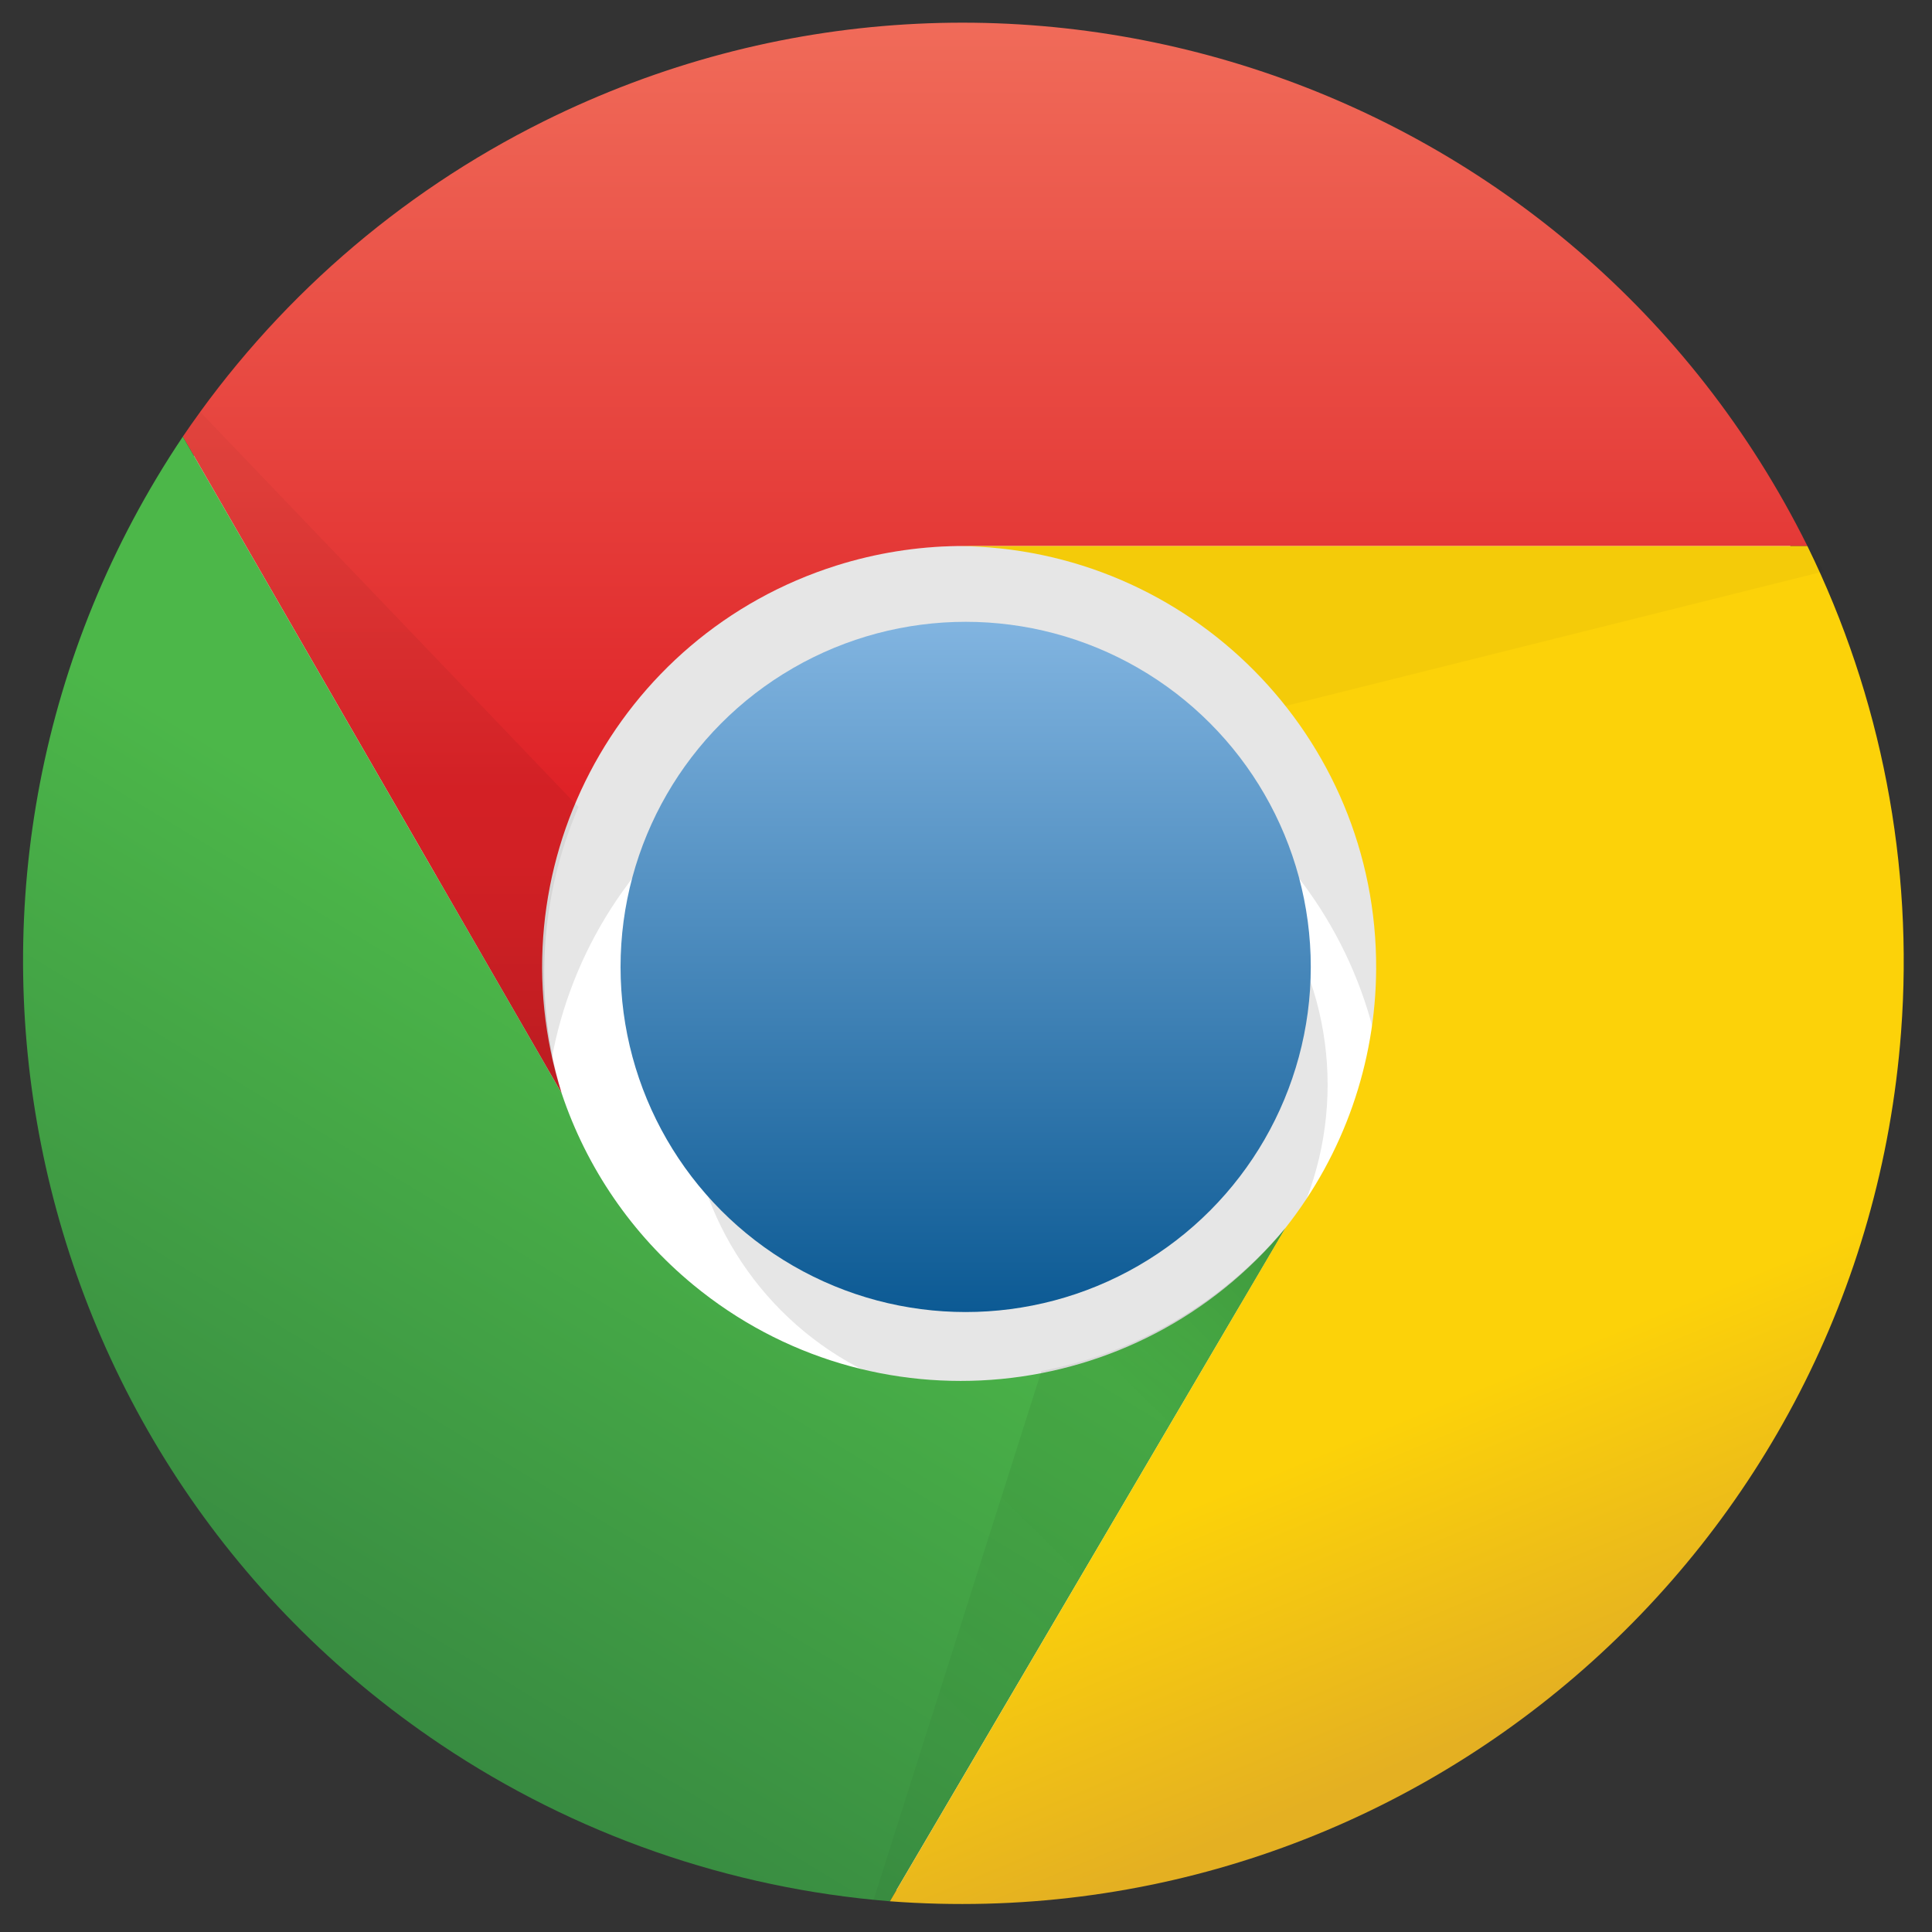 <?xml version="1.0" encoding="UTF-8"?>
<svg xmlns="http://www.w3.org/2000/svg" width="32" height="32" zoomAndPan="disable" preserveAspectRatio="xmaxYmax">
  <rect width="100%" height="100%" fill="#333333" stroke="none"/>
  <linearGradient id="a" x1="-175.667" x2="-175.667" y1="582.198" y2="581.436" gradientTransform="matrix(82 0 0 -82 14489.97 47794.7)" gradientUnits="userSpaceOnUse">
    <stop offset="0" stop-color="#81B4E0"></stop>
    <stop offset="1" stop-color="#0C5A94"></stop>
  </linearGradient>
  <linearGradient id="b" x1="-114.519" x2="-114.519" y1="250.392" y2="181.062" gradientTransform="matrix(1 0 0 -1 202.5 250.776)" gradientUnits="userSpaceOnUse">
    <stop offset="0" stop-color="#F06B59"></stop>
    <stop offset="1" stop-color="#DF2227"></stop>
  </linearGradient>
  <linearGradient id="c" x1="-181.738" x2="-146.693" y1="104.41" y2="162.311" gradientTransform="matrix(1 0 0 -1 202.5 250.776)" gradientUnits="userSpaceOnUse">
    <stop offset="0" stop-color="#388B41"></stop>
    <stop offset="1" stop-color="#4CB749"></stop>
  </linearGradient>
  <linearGradient id="d" x1="-64.337" x2="-101.668" y1="98.252" y2="188.151" gradientTransform="matrix(1 0 0 -1 202.5 250.776)" gradientUnits="userSpaceOnUse">
    <stop offset="0" stop-color="#E4B022"></stop>
    <stop offset=".3" stop-color="#FCD209"></stop>
  </linearGradient>
  <linearGradient id="e" x1="-170.136" x2="-170.136" y1="155.92" y2="216.868" gradientTransform="matrix(1 0 0 -1 202.5 250.776)" gradientUnits="userSpaceOnUse">
    <stop offset="0" stop-opacity=".15"></stop>
    <stop offset=".3" stop-opacity=".06"></stop>
    <stop offset="1" stop-opacity=".03"></stop>
  </linearGradient>
  <linearGradient id="f" x1="-86.009" x2="-127.911" y1="136.238" y2="93.575" gradientTransform="matrix(1 0 0 -1 202.5 250.776)" gradientUnits="userSpaceOnUse">
    <stop offset="0" stop-opacity=".15"></stop>
    <stop offset=".3" stop-opacity=".06"></stop>
    <stop offset="1" stop-opacity=".03"></stop>
  </linearGradient>
  <linearGradient id="g" x1="-86.616" x2="-80.521" y1="123.964" y2="184.148" gradientTransform="matrix(1 0 0 -1 202.5 250.776)" gradientUnits="userSpaceOnUse">
    <stop offset="0" stop-opacity=".15"></stop>
    <stop offset=".3" stop-opacity=".06"></stop>
    <stop offset="1" stop-opacity=".03"></stop>
  </linearGradient>
  <g transform="matrix(.183 0 0 .183 .382 .33)">
    <circle cx="85.314" cy="85.713" r="83.805" fill="#fff"></circle>
    <path fill-opacity=".1" d="M138.644 100.95c0-29.454-23.877-53.33-53.33-53.33-29.454 0-53.33 23.876-53.33 53.33H47.22c0-21.04 17.055-38.094 38.093-38.094 21.038 0 38.093 17.055 38.093 38.094"></path>
    <circle cx="89.123" cy="96.379" r="28.951" fill-opacity=".1"></circle>
    <circle cx="85.314" cy="85.712" r="31.236" fill="url(#a)"></circle>
    <path fill="url(#b)" d="M161.5 47.62C140.525 5.42 89.312-11.79 47.11 9.185c-13.158 6.54-24.404 16.367-32.65 28.53L48.746 97.14C42.43 77.074 53.582 55.686 73.65 49.373c3.53-1.11 7.203-1.7 10.902-1.752"></path>
    <path fill="url(#c)" d="M14.46 37.716c-26.24 39.144-15.78 92.148 23.364 118.39 12.11 8.118 26.1 12.998 40.633 14.174l35.808-60.948c-13.39 16.228-37.397 18.53-53.625 5.14-5.512-4.547-9.634-10.552-11.895-17.33"></path>
    <path fill="url(#d)" d="M78.457 170.28c46.99 3.552 87.965-31.662 91.518-78.653 1.146-15.162-1.78-30.354-8.476-44.007H84.55c21.037.097 38.014 17.23 37.917 38.268-.04 8.51-2.93 16.766-8.206 23.444"></path>
    <path fill="url(#e)" d="M14.46 37.716L48.746 97.14c-2.54-8.546-2-17.713 1.523-25.903L15.982 35.43"></path>
    <path fill="url(#f)" d="M78.457 170.28l35.808-60.948c-5.65 6.737-13.456 11.312-22.094 12.95L76.936 170.28"></path>
    <path fill="url(#g)" d="M161.5 47.62H84.552c11.59.053 22.526 5.38 29.712 14.475l48.76-12.19"></path>
  </g>
</svg>
